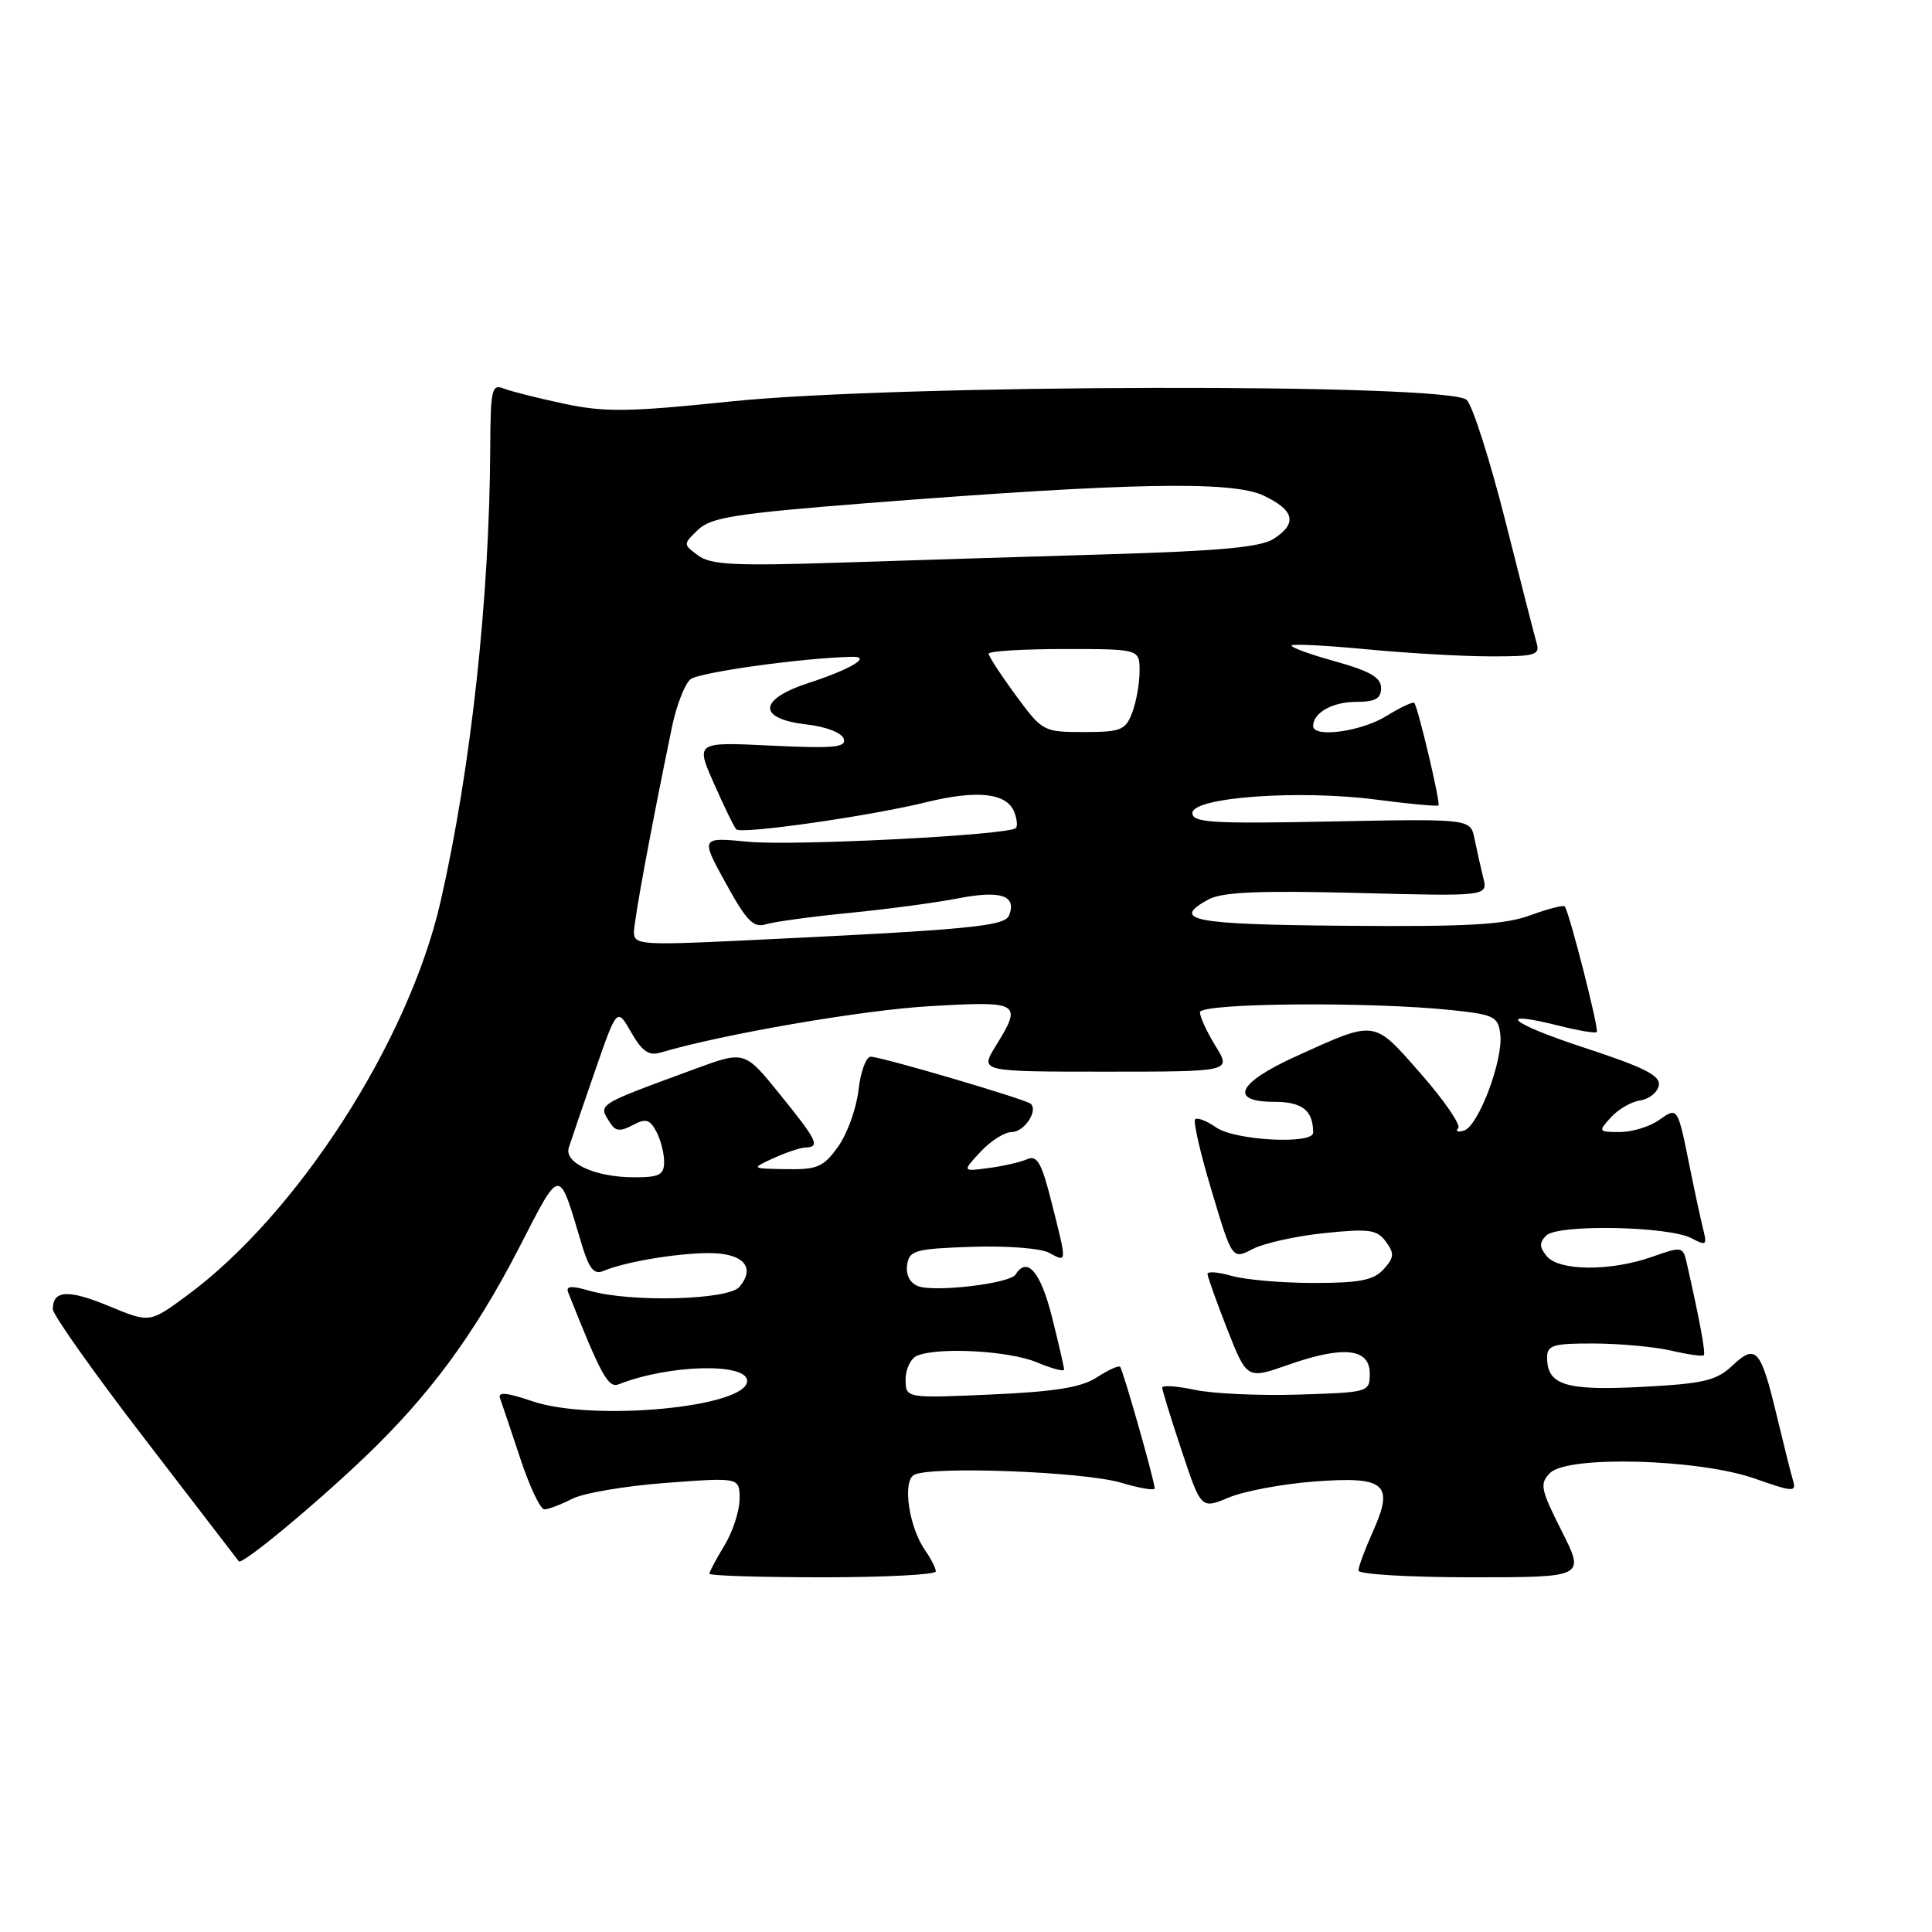 <?xml version="1.0" encoding="UTF-8" standalone="no"?>
<!DOCTYPE svg PUBLIC "-//W3C//DTD SVG 1.1//EN" "http://www.w3.org/Graphics/SVG/1.1/DTD/svg11.dtd" >
<svg xmlns="http://www.w3.org/2000/svg" xmlns:xlink="http://www.w3.org/1999/xlink" version="1.1" viewBox="0 0 256 256">
 <g >
 <path fill="currentColor"
d=" M 124.00 208.22 C 124.00 207.79 123.36 206.53 122.58 205.42 C 120.46 202.39 119.56 196.39 121.08 195.45 C 123.07 194.22 143.64 194.99 148.56 196.47 C 151.00 197.20 153.00 197.54 153.00 197.22 C 153.00 196.26 148.81 181.53 148.42 181.11 C 148.22 180.90 146.84 181.53 145.35 182.50 C 143.31 183.84 139.85 184.40 131.32 184.78 C 120.00 185.28 120.00 185.28 120.00 182.75 C 120.00 181.35 120.71 179.94 121.58 179.61 C 124.55 178.47 133.75 179.00 137.38 180.51 C 139.37 181.35 141.00 181.78 141.00 181.47 C 141.00 181.16 140.27 178.01 139.38 174.46 C 137.88 168.51 136.09 166.43 134.57 168.88 C 133.84 170.08 123.85 171.26 121.65 170.42 C 120.57 170.01 120.01 168.92 120.20 167.62 C 120.47 165.68 121.21 165.47 128.74 165.21 C 133.31 165.05 137.88 165.40 138.99 165.99 C 141.41 167.29 141.40 167.50 139.36 159.40 C 138.03 154.09 137.43 153.02 136.11 153.60 C 135.23 153.99 132.93 154.52 131.00 154.77 C 127.50 155.24 127.50 155.24 129.92 152.62 C 131.26 151.18 133.12 150.00 134.07 150.00 C 135.69 150.00 137.57 147.23 136.60 146.27 C 136.03 145.69 116.84 140.04 115.38 140.02 C 114.76 140.01 114.04 141.98 113.76 144.41 C 113.49 146.83 112.28 150.21 111.07 151.91 C 109.12 154.64 108.32 154.99 104.18 154.92 C 99.50 154.84 99.50 154.84 102.50 153.46 C 104.15 152.71 106.06 152.07 106.75 152.05 C 108.71 151.97 108.31 151.15 103.33 144.99 C 98.66 139.22 98.66 139.22 92.08 141.64 C 78.77 146.55 79.24 146.25 80.89 148.85 C 81.55 149.90 82.22 149.95 83.83 149.09 C 85.56 148.17 86.10 148.31 86.96 149.92 C 87.53 150.99 88.00 152.80 88.00 153.93 C 88.00 155.67 87.38 156.00 84.05 156.00 C 78.89 156.00 74.71 154.10 75.37 152.06 C 75.64 151.20 77.19 146.68 78.81 142.00 C 81.75 133.50 81.75 133.50 83.63 136.78 C 85.06 139.29 85.97 139.93 87.50 139.48 C 95.74 137.03 114.33 133.83 123.25 133.32 C 135.21 132.63 135.51 132.82 131.92 138.63 C 129.84 142.00 129.84 142.00 146.50 142.00 C 163.16 142.00 163.16 142.00 161.08 138.63 C 159.94 136.78 159.00 134.75 159.00 134.13 C 159.00 132.89 181.69 132.70 192.50 133.86 C 198.00 134.45 198.52 134.71 198.80 137.07 C 199.19 140.47 195.90 149.21 194.00 149.80 C 193.17 150.06 192.82 149.93 193.22 149.50 C 193.61 149.08 191.39 145.84 188.29 142.30 C 181.92 135.05 182.42 135.12 171.72 139.97 C 163.96 143.49 162.78 146.00 168.89 146.00 C 172.56 146.00 174.00 147.15 174.00 150.08 C 174.00 151.68 163.62 151.12 161.16 149.40 C 159.90 148.52 158.64 148.03 158.36 148.31 C 158.08 148.59 159.07 152.89 160.57 157.86 C 163.28 166.91 163.28 166.91 166.01 165.49 C 167.51 164.72 171.79 163.77 175.52 163.39 C 181.43 162.78 182.47 162.93 183.64 164.53 C 184.78 166.08 184.74 166.63 183.34 168.18 C 182.02 169.64 180.17 170.00 174.09 170.00 C 169.91 170.00 165.03 169.58 163.24 169.07 C 161.46 168.56 160.00 168.43 160.00 168.80 C 160.00 169.16 161.18 172.45 162.61 176.11 C 165.23 182.77 165.23 182.77 170.74 180.83 C 178.01 178.28 181.50 178.65 181.50 182.00 C 181.50 184.47 181.39 184.50 172.06 184.79 C 166.87 184.95 160.68 184.67 158.31 184.16 C 155.94 183.66 154.00 183.52 154.00 183.87 C 154.00 184.21 155.16 187.97 156.58 192.23 C 159.15 199.96 159.15 199.96 162.82 198.43 C 164.83 197.59 169.87 196.64 174.01 196.32 C 183.56 195.58 184.76 196.58 181.94 202.89 C 180.87 205.27 180.00 207.62 180.00 208.11 C 180.00 208.60 186.76 209.00 195.01 209.00 C 210.03 209.00 210.03 209.00 206.93 202.87 C 204.13 197.31 203.98 196.59 205.40 195.17 C 207.74 192.83 225.09 193.31 232.52 195.92 C 237.60 197.71 238.05 197.73 237.59 196.19 C 237.31 195.26 236.33 191.35 235.41 187.50 C 233.30 178.73 232.67 178.02 229.55 180.95 C 227.42 182.95 225.75 183.34 217.56 183.77 C 207.46 184.30 205.00 183.54 205.00 179.88 C 205.00 178.24 205.79 178.00 211.25 178.02 C 214.69 178.04 219.29 178.46 221.47 178.97 C 223.66 179.48 225.58 179.75 225.76 179.58 C 226.03 179.31 225.23 174.97 223.49 167.30 C 223.00 165.16 222.85 165.14 218.87 166.55 C 213.40 168.47 206.60 168.43 204.96 166.46 C 203.96 165.25 203.95 164.65 204.89 163.71 C 206.42 162.19 221.14 162.47 224.15 164.08 C 226.08 165.11 226.22 165.00 225.67 162.84 C 225.35 161.53 224.58 158.00 223.97 154.98 C 222.27 146.54 222.34 146.65 219.79 148.44 C 218.56 149.30 216.24 150.00 214.62 150.00 C 211.78 150.00 211.74 149.94 213.45 148.06 C 214.42 146.99 216.17 145.97 217.34 145.81 C 218.52 145.64 219.62 144.75 219.80 143.83 C 220.05 142.53 217.92 141.45 210.00 138.85 C 199.99 135.57 197.89 133.73 206.68 135.94 C 209.19 136.57 211.40 136.94 211.58 136.75 C 211.91 136.42 207.96 120.92 207.34 120.11 C 207.18 119.89 205.12 120.42 202.77 121.28 C 199.35 122.54 194.49 122.81 178.25 122.67 C 157.97 122.50 155.09 121.95 160.11 119.19 C 161.92 118.20 166.72 117.99 179.83 118.32 C 197.16 118.77 197.16 118.77 196.53 116.27 C 196.19 114.89 195.67 112.58 195.38 111.13 C 194.85 108.49 194.85 108.49 176.42 108.85 C 160.60 109.17 158.00 109.01 158.00 107.73 C 158.00 105.64 172.12 104.61 182.42 105.96 C 186.78 106.53 190.46 106.87 190.61 106.72 C 190.90 106.43 187.91 93.76 187.40 93.14 C 187.24 92.94 185.57 93.72 183.68 94.89 C 180.36 96.94 174.00 97.81 174.00 96.20 C 174.00 94.44 176.57 93.00 179.70 93.00 C 182.24 93.00 183.00 92.57 183.00 91.16 C 183.00 89.77 181.53 88.92 176.87 87.62 C 173.50 86.69 170.93 85.74 171.15 85.52 C 171.37 85.30 175.82 85.53 181.03 86.03 C 186.24 86.53 193.57 86.96 197.32 86.97 C 203.34 87.00 204.08 86.80 203.62 85.25 C 203.34 84.29 201.47 76.97 199.46 69.00 C 197.44 61.02 195.15 53.83 194.36 53.00 C 192.21 50.75 118.92 50.90 96.77 53.20 C 83.30 54.60 80.15 54.64 74.77 53.50 C 71.32 52.77 67.71 51.86 66.75 51.48 C 65.17 50.85 65.00 51.59 64.96 59.14 C 64.88 79.19 62.40 101.87 58.37 119.50 C 54.12 138.06 39.36 160.96 24.70 171.72 C 19.83 175.30 19.83 175.30 14.45 173.07 C 9.06 170.83 7.00 170.94 7.00 173.47 C 7.00 174.21 12.48 181.95 19.18 190.66 C 25.87 199.37 31.48 206.67 31.64 206.88 C 32.04 207.42 41.50 199.60 48.34 193.07 C 56.86 184.94 62.82 176.86 68.68 165.53 C 74.40 154.44 73.96 154.48 77.07 164.85 C 78.04 168.09 78.71 168.93 79.92 168.42 C 82.73 167.23 89.39 166.09 93.78 166.04 C 98.44 166.00 100.19 167.86 97.99 170.51 C 96.54 172.26 83.59 172.60 78.15 171.04 C 75.65 170.32 74.94 170.39 75.30 171.29 C 79.70 182.36 80.60 183.98 82.00 183.42 C 88.61 180.81 99.00 180.54 99.00 182.98 C 99.00 186.48 78.56 188.40 70.53 185.67 C 67.14 184.51 65.93 184.40 66.26 185.28 C 66.50 185.95 67.71 189.54 68.94 193.25 C 70.16 196.96 71.60 200.00 72.13 200.00 C 72.66 200.00 74.31 199.37 75.80 198.61 C 77.28 197.84 82.89 196.89 88.25 196.49 C 98.00 195.76 98.00 195.76 98.00 198.63 C 97.99 200.21 97.09 202.97 96.00 204.77 C 94.90 206.57 94.00 208.26 94.00 208.52 C 94.00 208.79 100.75 209.00 109.00 209.00 C 117.25 209.00 124.00 208.65 124.00 208.22 Z  M 84.00 123.56 C 84.00 121.98 86.28 109.66 89.04 96.33 C 89.63 93.48 90.73 90.64 91.49 90.01 C 92.61 89.08 106.53 87.15 112.95 87.03 C 115.55 86.98 112.69 88.69 107.20 90.48 C 100.43 92.67 100.31 95.25 106.93 96.00 C 109.45 96.29 111.54 97.10 111.80 97.89 C 112.18 99.04 110.49 99.19 102.21 98.80 C 92.16 98.31 92.16 98.31 94.62 103.86 C 95.96 106.91 97.29 109.62 97.56 109.89 C 98.23 110.57 115.20 108.15 122.72 106.30 C 129.53 104.63 133.43 105.07 134.41 107.63 C 134.76 108.54 134.85 109.48 134.61 109.72 C 133.68 110.66 105.17 112.11 99.16 111.54 C 92.82 110.93 92.82 110.93 96.16 117.01 C 98.93 122.05 99.84 122.99 101.50 122.47 C 102.60 122.13 107.55 121.46 112.50 120.97 C 117.45 120.49 123.95 119.62 126.94 119.04 C 132.59 117.94 134.73 118.65 133.72 121.28 C 133.16 122.75 128.52 123.19 98.25 124.63 C 85.10 125.26 84.00 125.17 84.00 123.56 Z  M 134.59 92.12 C 132.61 89.43 131.00 86.95 131.00 86.62 C 131.00 86.28 135.50 86.00 141.00 86.00 C 151.00 86.00 151.00 86.00 151.00 88.93 C 151.00 90.55 150.56 93.02 150.02 94.43 C 149.14 96.75 148.53 97.00 143.61 97.00 C 138.26 97.00 138.11 96.92 134.59 92.12 Z  M 92.50 73.60 C 90.50 72.12 90.50 72.12 92.50 70.19 C 94.21 68.55 97.49 68.04 115.00 66.66 C 149.69 63.95 163.28 63.69 167.44 65.67 C 171.55 67.63 171.94 69.35 168.75 71.41 C 167.06 72.50 161.60 73.01 147.00 73.44 C 136.28 73.76 120.08 74.26 111.00 74.56 C 97.34 75.00 94.16 74.84 92.50 73.60 Z "/>
</g>
</svg>